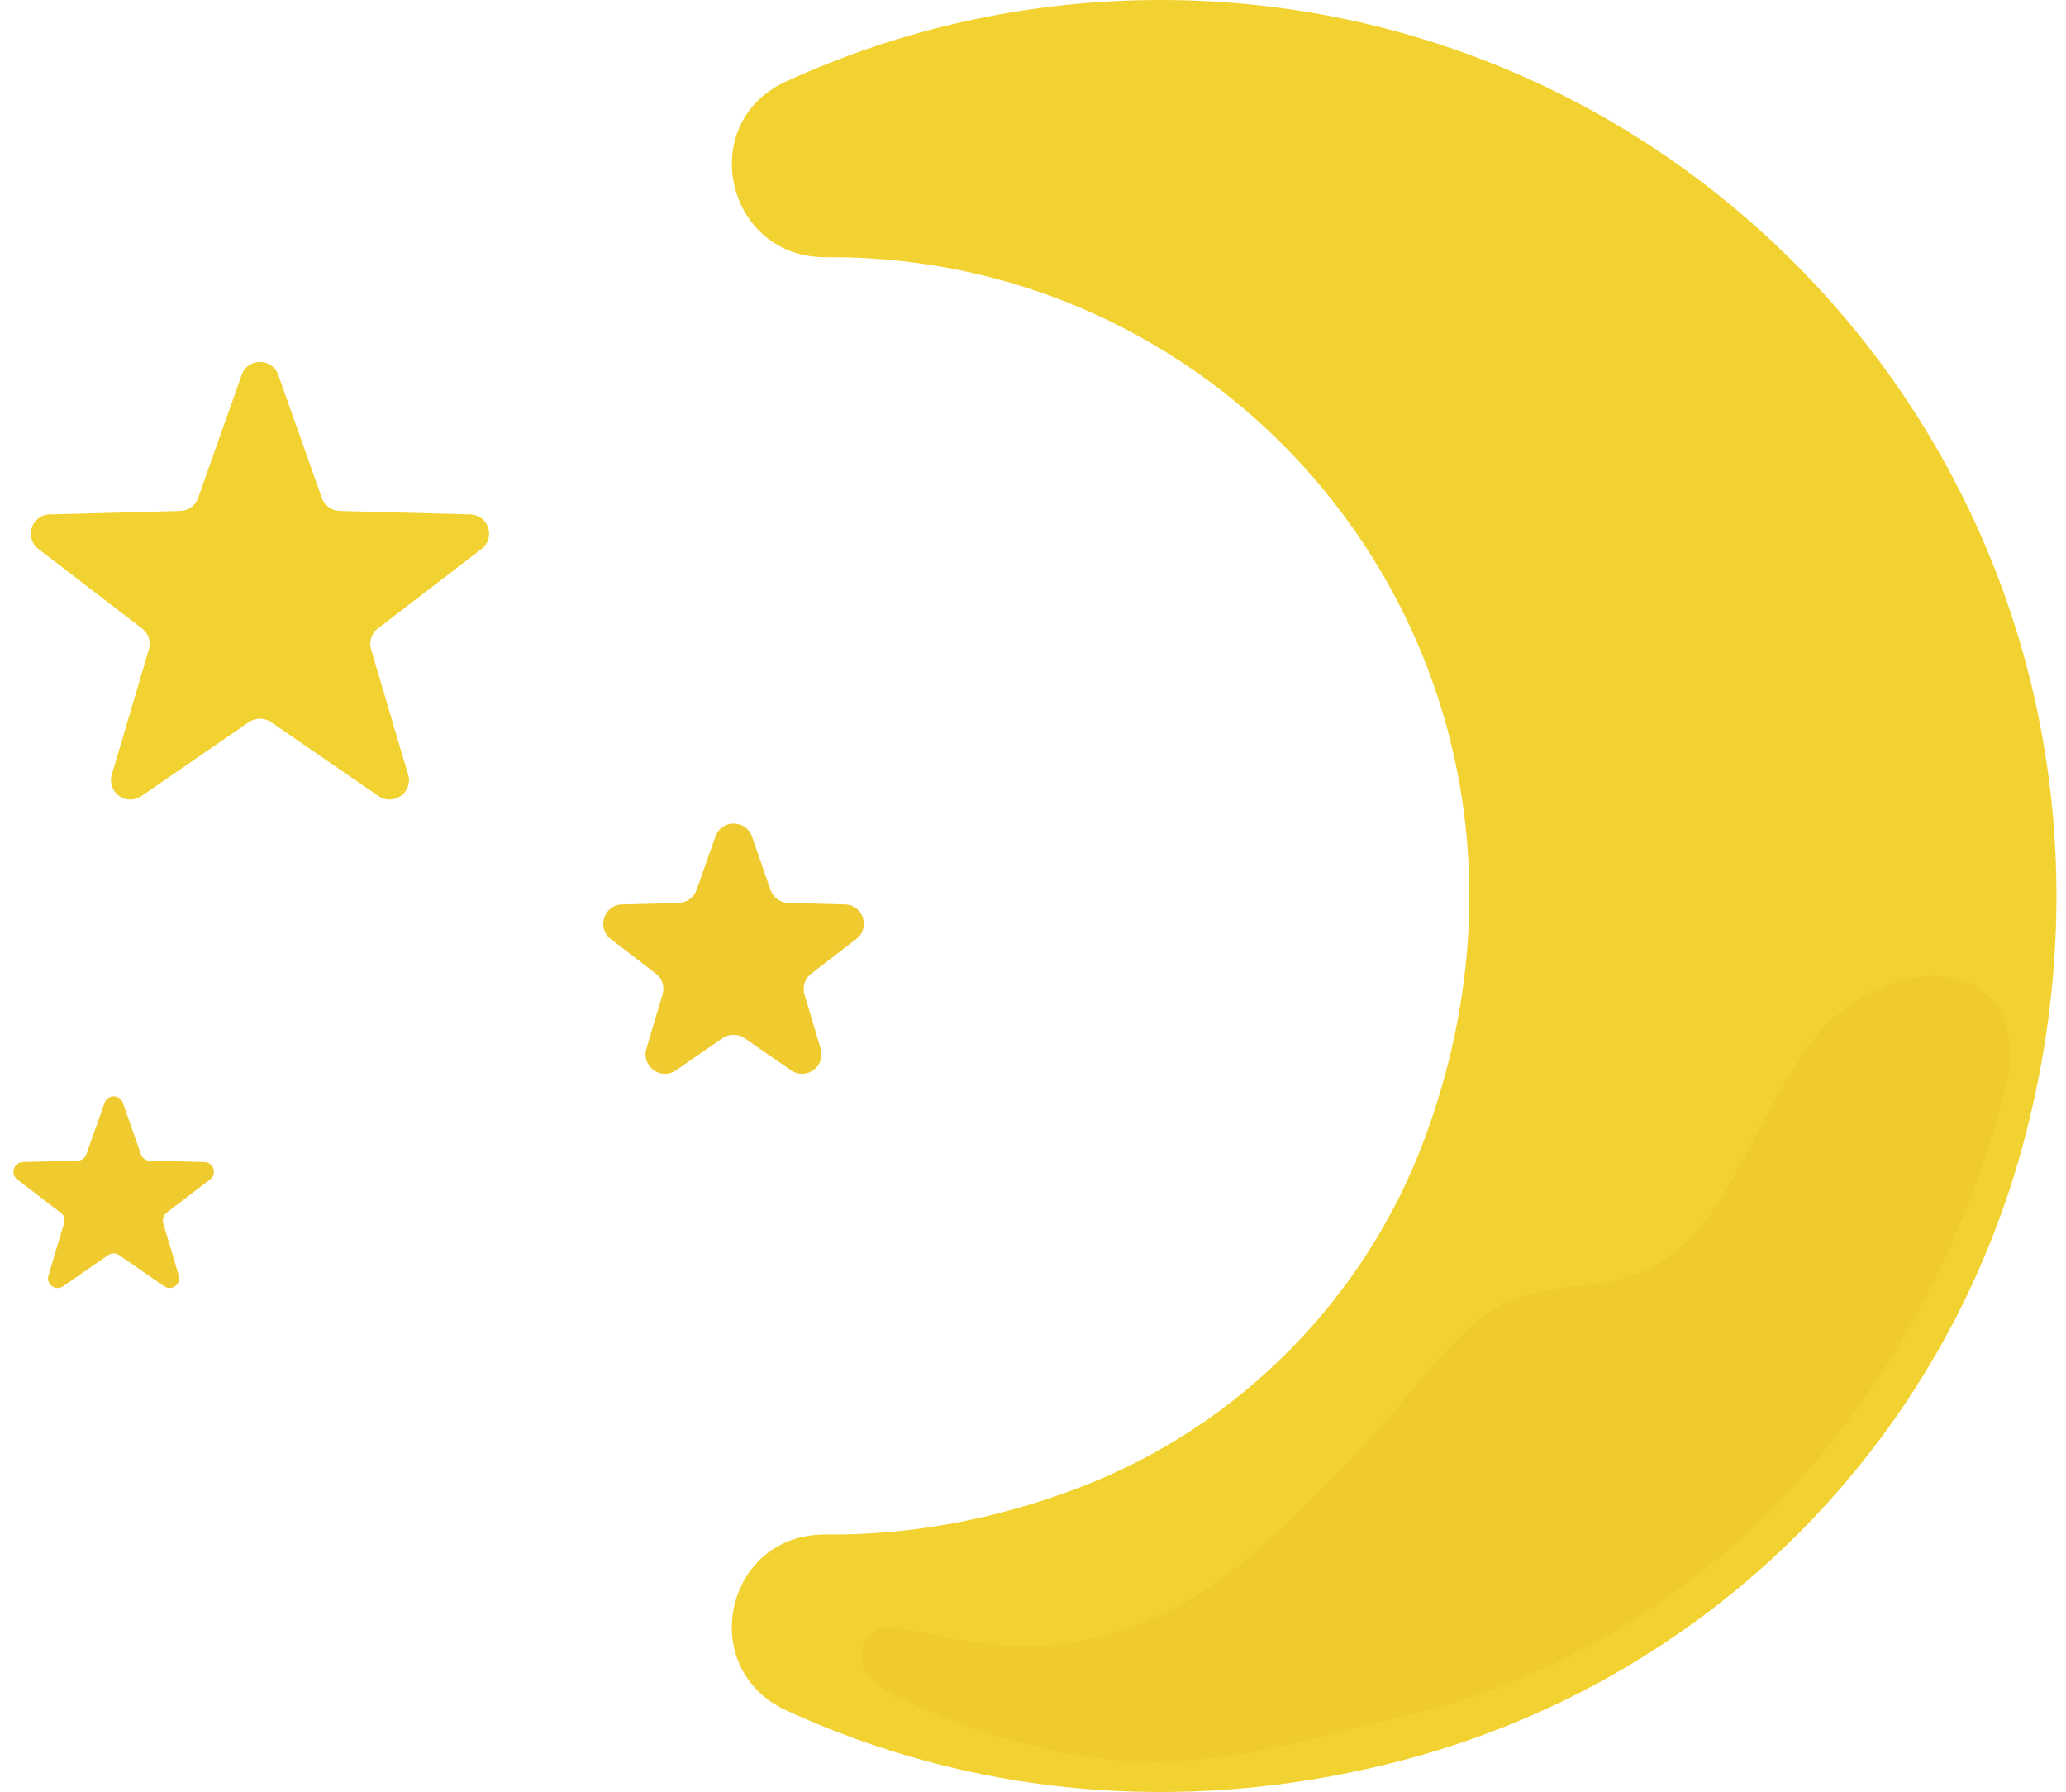 <svg width="113" height="98" viewBox="0 0 113 98" fill="none" xmlns="http://www.w3.org/2000/svg">
<g clip-path="url(#clip0_55_57)">
<path d="M110.799 62.025C106.417 79.004 93.271 92.076 76.27 96.374C64.296 99.404 52.787 98.032 43.009 93.534C38.025 91.242 39.662 83.872 45.152 83.914C49.619 83.956 54.276 83.154 58.974 81.369C67.77 78.032 74.739 70.958 77.97 62.13C87.062 37.327 68.974 14.065 45.448 14.065C45.353 14.065 45.269 14.065 45.173 14.065C39.714 14.107 38.014 6.758 42.967 4.467C49.207 1.605 56.155 0 63.473 0C94.77 0 119.225 29.355 110.799 62.025Z" fill="#F2D231"/>
<path d="M15.217 20.495L17.603 27.232C17.751 27.644 18.131 27.929 18.575 27.94L25.723 28.13C26.716 28.151 27.128 29.418 26.336 30.02L20.666 34.37C20.317 34.634 20.169 35.088 20.296 35.511L22.323 42.364C22.608 43.314 21.531 44.095 20.708 43.535L14.816 39.481C14.457 39.238 13.982 39.238 13.623 39.481L7.731 43.535C6.907 44.095 5.84 43.324 6.115 42.364L8.142 35.511C8.269 35.088 8.121 34.634 7.773 34.37L2.102 30.02C1.311 29.418 1.722 28.151 2.715 28.13L9.864 27.94C10.296 27.929 10.687 27.644 10.835 27.232L13.221 20.495C13.549 19.556 14.879 19.556 15.217 20.495Z" fill="#F2D231"/>
<path d="M43.114 49.375C42.671 49.364 42.291 49.079 42.143 48.667L41.129 45.742C40.791 44.803 39.461 44.803 39.134 45.742L38.099 48.667C37.951 49.079 37.56 49.364 37.127 49.375L34.023 49.459C33.03 49.48 32.619 50.748 33.41 51.349L35.871 53.24C36.219 53.504 36.367 53.958 36.24 54.38L35.353 57.358C35.079 58.319 36.145 59.089 36.969 58.53L39.524 56.766C39.883 56.523 40.358 56.523 40.718 56.766L43.273 58.53C44.096 59.089 45.173 58.308 44.888 57.358L44.001 54.38C43.875 53.958 44.023 53.504 44.371 53.24L46.831 51.349C47.623 50.748 47.211 49.48 46.219 49.459L43.114 49.375Z" fill="#F2D231"/>
<path d="M8.195 63.471C7.973 63.471 7.783 63.334 7.709 63.123L6.717 60.304C6.558 59.839 5.893 59.839 5.724 60.304L4.721 63.123C4.647 63.324 4.457 63.471 4.235 63.471L1.247 63.545C0.751 63.566 0.55 64.189 0.941 64.496L3.317 66.312C3.496 66.449 3.57 66.671 3.507 66.882L2.652 69.754C2.504 70.229 3.042 70.62 3.454 70.335L5.914 68.635C6.094 68.508 6.337 68.508 6.516 68.635L8.977 70.335C9.388 70.62 9.916 70.229 9.779 69.754L8.924 66.882C8.871 66.671 8.945 66.449 9.114 66.312L11.49 64.496C11.891 64.189 11.68 63.556 11.183 63.545L8.195 63.471Z" fill="#F2D231"/>
<g style="mix-blend-mode:multiply" opacity="0.2">
<path d="M43.114 49.375C42.671 49.364 42.291 49.079 42.143 48.667L41.129 45.742C40.791 44.803 39.461 44.803 39.134 45.742L38.099 48.667C37.951 49.079 37.56 49.364 37.127 49.375L34.023 49.459C33.03 49.48 32.619 50.748 33.41 51.349L35.871 53.24C36.219 53.504 36.367 53.958 36.24 54.38L35.353 57.358C35.079 58.319 36.145 59.089 36.969 58.53L39.524 56.766C39.883 56.523 40.358 56.523 40.718 56.766L43.273 58.53C44.096 59.089 45.173 58.308 44.888 57.358L44.001 54.38C43.875 53.958 44.023 53.504 44.371 53.24L46.831 51.349C47.623 50.748 47.211 49.48 46.219 49.459L43.114 49.375Z" fill="#E6AF29"/>
</g>
<g style="mix-blend-mode:multiply" opacity="0.2">
<path d="M8.195 63.471C7.973 63.471 7.783 63.334 7.709 63.123L6.717 60.304C6.558 59.839 5.893 59.839 5.724 60.304L4.721 63.123C4.647 63.324 4.457 63.471 4.235 63.471L1.247 63.545C0.751 63.566 0.55 64.189 0.941 64.496L3.317 66.312C3.496 66.449 3.57 66.671 3.507 66.882L2.652 69.754C2.504 70.229 3.042 70.62 3.454 70.335L5.914 68.635C6.094 68.508 6.337 68.508 6.516 68.635L8.977 70.335C9.388 70.62 9.916 70.229 9.779 69.754L8.924 66.882C8.871 66.671 8.945 66.449 9.114 66.312L11.49 64.496C11.891 64.189 11.68 63.556 11.183 63.545L8.195 63.471Z" fill="#E6AF29"/>
</g>
<g style="mix-blend-mode:multiply" opacity="0.2">
<path d="M109.637 59.744C105.308 76.332 93.397 90.165 76.27 93.956C68.699 95.635 62.29 98.855 49.133 92.837C48.267 92.435 46.177 91.168 47.655 89.32C49.133 87.472 58.077 94.516 69.185 84.389C80.293 74.263 78.931 70.937 86.471 70.314C94.01 69.691 94.453 63.683 98.814 57.358C102.816 51.55 111.686 51.888 109.637 59.744Z" fill="#E6AF29"/>
</g>
</g>
<defs>
<clipPath id="clip0_55_57">
<rect width="111.759" height="98" fill="white" transform="translate(0.719)"/>
</clipPath>
</defs>
</svg>
